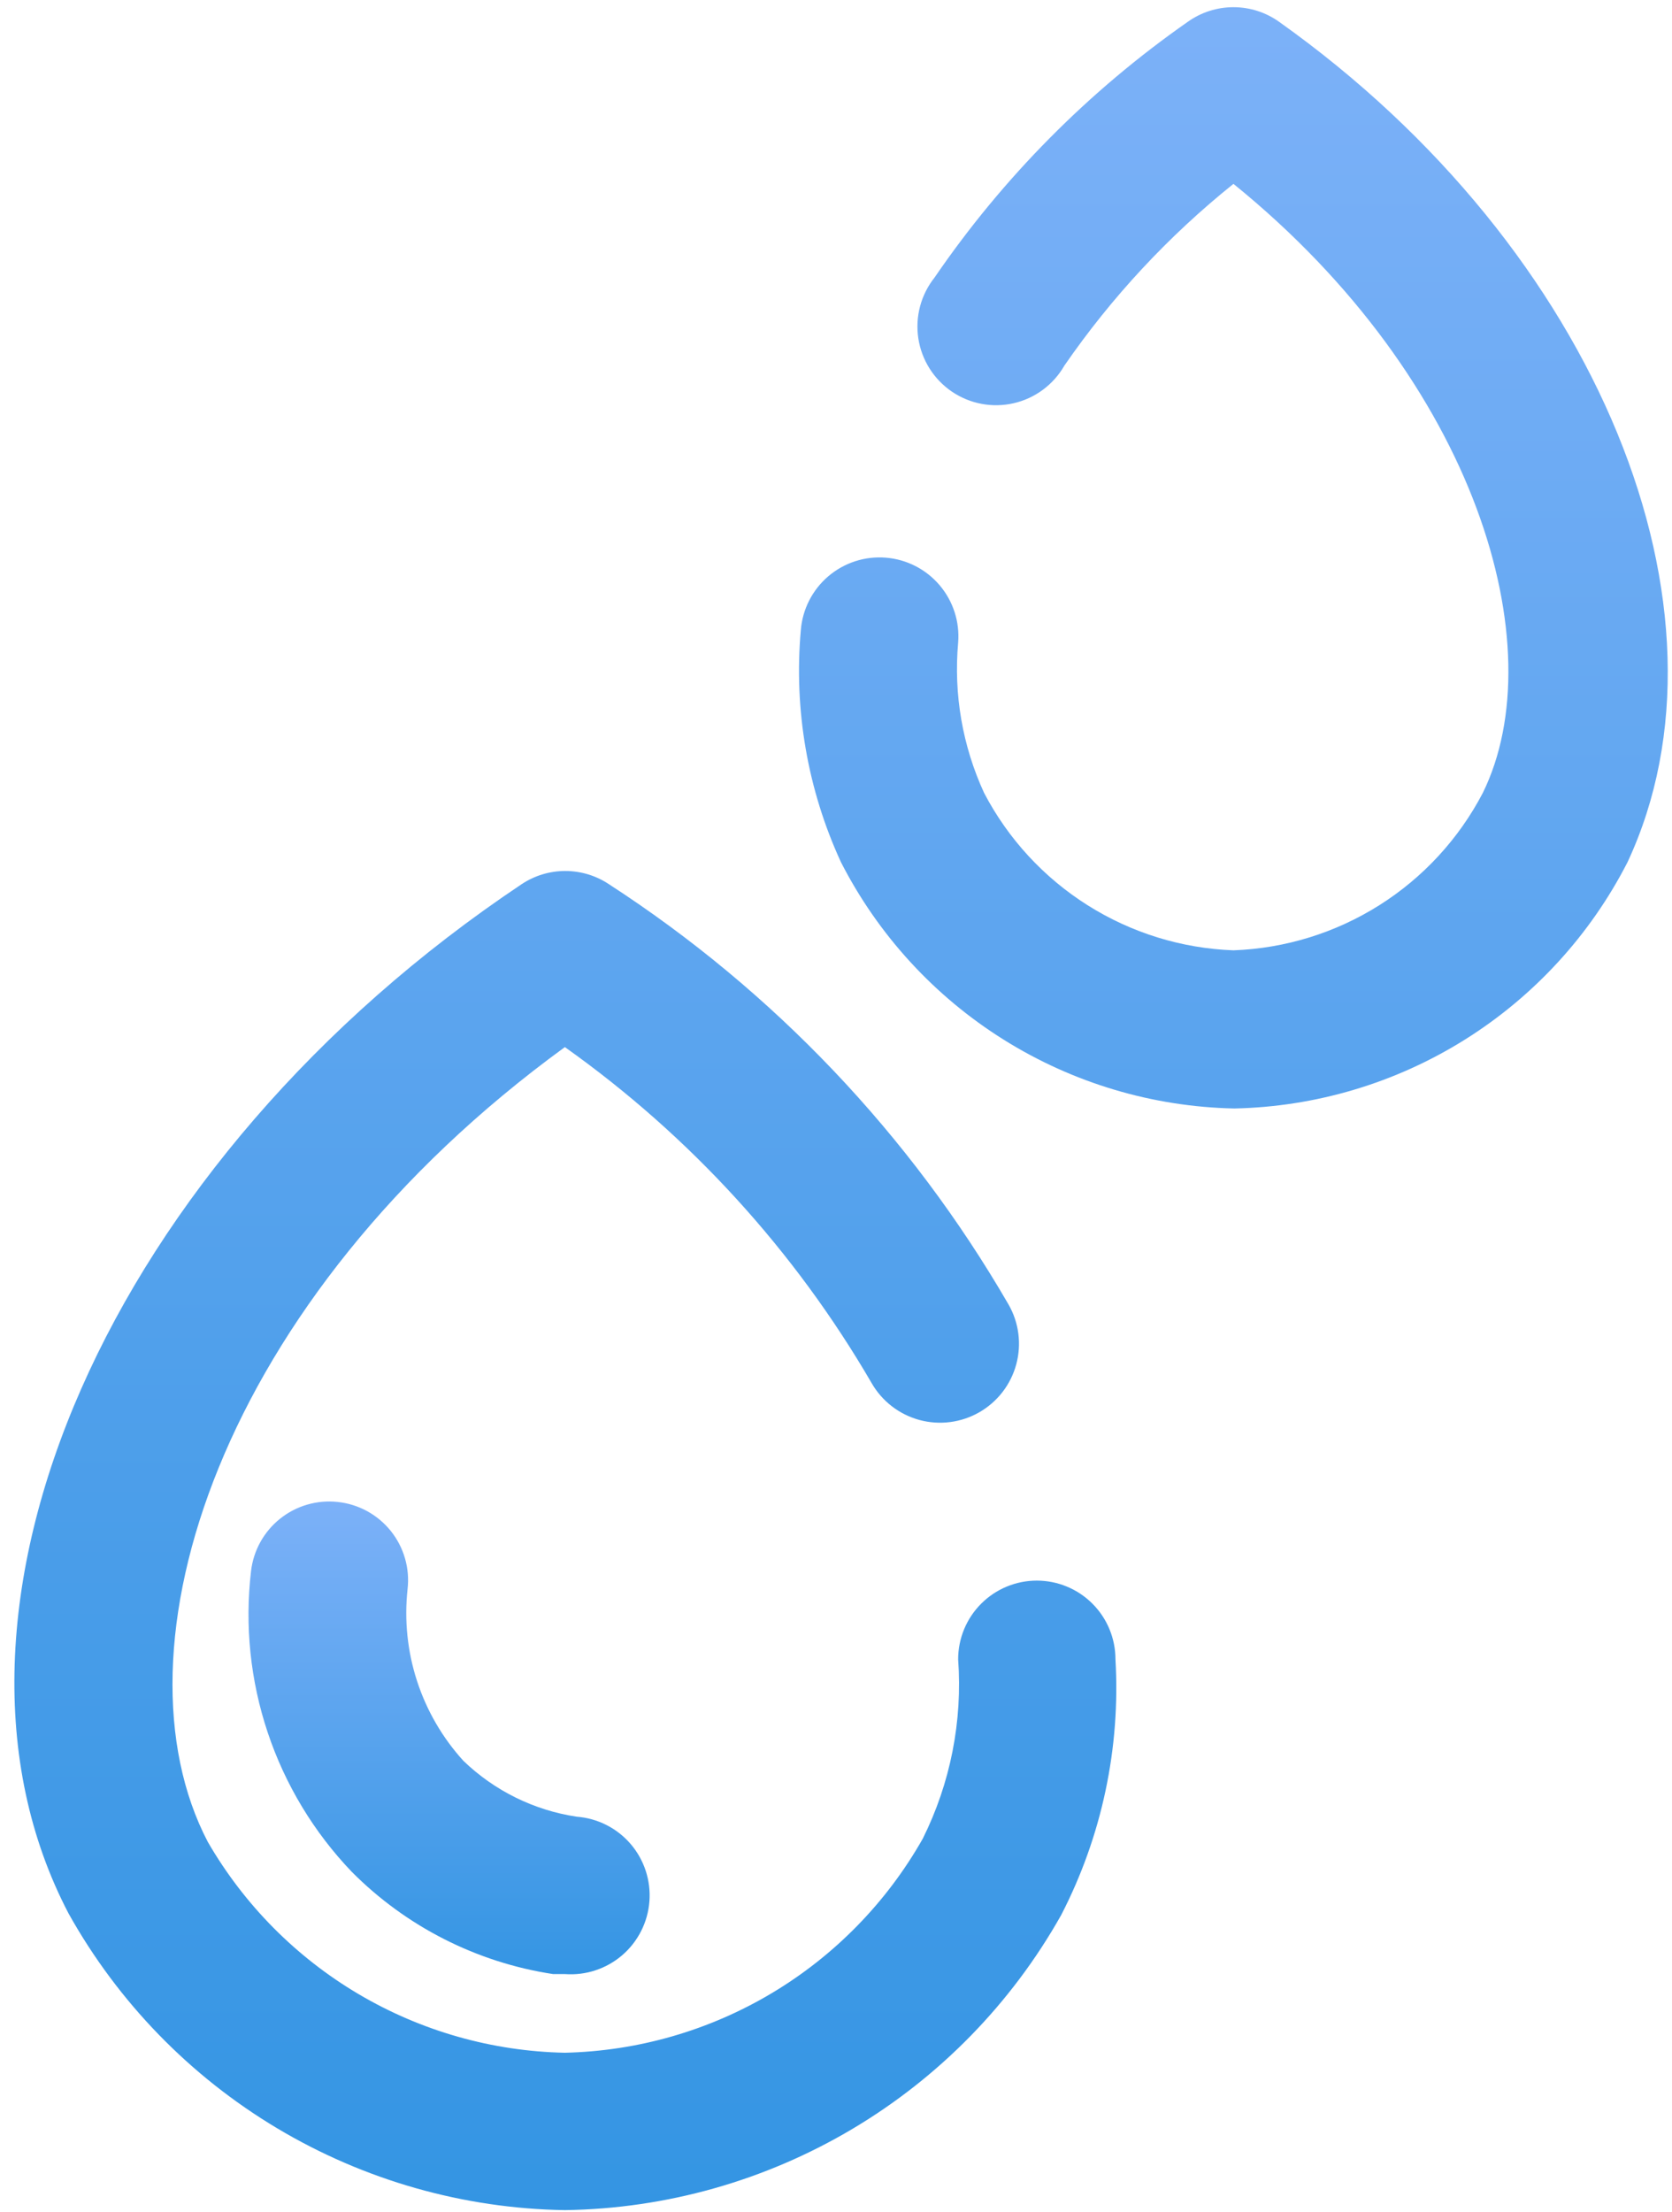 <svg width="93" height="123" viewBox="0 0 93 123" fill="none" xmlns="http://www.w3.org/2000/svg">
<path d="M71.144 1.211C70.403 0.683 69.516 0.4 68.607 0.4C67.697 0.4 66.81 0.683 66.069 1.211C60.554 5.062 55.781 9.879 51.982 15.43C51.607 15.901 51.333 16.445 51.177 17.027C51.022 17.609 50.989 18.217 51.079 18.813C51.17 19.409 51.383 19.979 51.704 20.489C52.026 20.998 52.449 21.436 52.947 21.775C53.446 22.113 54.009 22.345 54.601 22.455C55.194 22.566 55.802 22.553 56.389 22.417C56.977 22.282 57.529 22.026 58.013 21.667C58.497 21.308 58.901 20.853 59.201 20.33C61.828 16.522 64.997 13.117 68.607 10.223C82.169 21.205 86.457 35.992 82.476 44.086C81.142 46.639 79.156 48.793 76.72 50.329C74.284 51.866 71.485 52.731 68.607 52.836C65.729 52.731 62.929 51.866 60.494 50.329C58.058 48.793 56.072 46.639 54.738 44.086C53.535 41.475 53.037 38.593 53.294 35.73C53.34 35.155 53.273 34.577 53.095 34.029C52.918 33.48 52.634 32.972 52.26 32.534C51.887 32.095 51.43 31.734 50.917 31.472C50.404 31.209 49.844 31.051 49.269 31.005C48.695 30.959 48.117 31.026 47.568 31.204C47.02 31.381 46.512 31.665 46.073 32.039C45.635 32.412 45.274 32.869 45.011 33.382C44.749 33.895 44.59 34.455 44.544 35.03C44.148 39.453 44.917 43.903 46.776 47.936C48.845 51.981 51.972 55.391 55.823 57.802C59.675 60.213 64.108 61.536 68.651 61.63C73.194 61.536 77.626 60.213 81.478 57.802C85.329 55.391 88.456 51.981 90.526 47.936C97.044 33.98 88.951 13.855 71.144 1.211Z" fill="url(#paint0_linear_9_41)"/>
<path d="M57.669 87.879C56.509 87.879 55.396 88.34 54.576 89.161C53.755 89.981 53.294 91.094 53.294 92.254C53.544 95.696 52.864 99.141 51.325 102.229C49.32 105.765 46.432 108.721 42.943 110.807C39.454 112.893 35.483 114.037 31.419 114.129C27.38 114.048 23.429 112.926 19.95 110.872C16.471 108.818 13.58 105.902 11.557 102.404C6 91.773 12.125 72.26 31.419 58.217C38.376 63.154 44.194 69.524 48.482 76.898C48.769 77.398 49.152 77.836 49.609 78.188C50.065 78.54 50.587 78.798 51.143 78.949C51.7 79.099 52.281 79.138 52.852 79.064C53.424 78.99 53.976 78.804 54.475 78.517C54.975 78.229 55.414 77.847 55.766 77.39C56.117 76.933 56.376 76.412 56.526 75.855C56.677 75.299 56.716 74.718 56.642 74.146C56.568 73.574 56.382 73.023 56.094 72.523C50.631 63.092 43.016 55.087 33.869 49.16C33.15 48.681 32.305 48.425 31.441 48.425C30.577 48.425 29.732 48.681 29.013 49.16C6.088 64.473 -4.981 89.585 3.813 106.385C6.565 111.313 10.565 115.43 15.41 118.325C20.255 121.22 25.776 122.791 31.419 122.879C37.054 122.799 42.569 121.242 47.414 118.363C52.258 115.484 56.262 111.384 59.025 106.473C61.288 102.09 62.331 97.179 62.044 92.254C62.044 91.094 61.583 89.981 60.763 89.161C59.942 88.34 58.83 87.879 57.669 87.879Z" fill="url(#paint1_linear_9_41)"/>
<path d="M18.775 83.505C17.627 83.382 16.478 83.718 15.576 84.439C14.675 85.16 14.095 86.208 13.963 87.355C13.608 90.381 13.926 93.448 14.895 96.337C15.863 99.226 17.457 101.866 19.563 104.067C22.59 107.115 26.516 109.109 30.763 109.755H31.419C32.579 109.842 33.727 109.464 34.609 108.706C35.491 107.947 36.035 106.868 36.122 105.708C36.209 104.548 35.832 103.4 35.073 102.518C34.314 101.636 33.236 101.092 32.075 101.005C29.704 100.649 27.502 99.563 25.775 97.899C24.611 96.62 23.733 95.108 23.197 93.464C22.662 91.819 22.482 90.08 22.669 88.361C22.736 87.786 22.688 87.203 22.528 86.647C22.368 86.091 22.099 85.571 21.737 85.12C21.374 84.668 20.926 84.293 20.418 84.015C19.909 83.738 19.351 83.565 18.775 83.505Z" fill="url(#paint2_linear_9_41)"/>
<defs>
<linearGradient id="paint0_linear_9_41" x1="46.783" y1="0.4" x2="46.783" y2="122.879" gradientUnits="userSpaceOnUse">
<stop stop-color="#7CB1F8"/>
<stop offset="1" stop-color="#3495E3"/>
</linearGradient>
<linearGradient id="paint1_linear_9_41" x1="46.782" y1="0.4" x2="46.782" y2="122.879" gradientUnits="userSpaceOnUse">
<stop stop-color="#7CB1F8"/>
<stop offset="1" stop-color="#3495E3"/>
</linearGradient>
<linearGradient id="paint2_linear_9_41" x1="24.978" y1="83.48" x2="24.978" y2="109.767" gradientUnits="userSpaceOnUse">
<stop stop-color="#7CB1F8"/>
<stop offset="1" stop-color="#3495E3"/>
</linearGradient>
</defs>
</svg>
